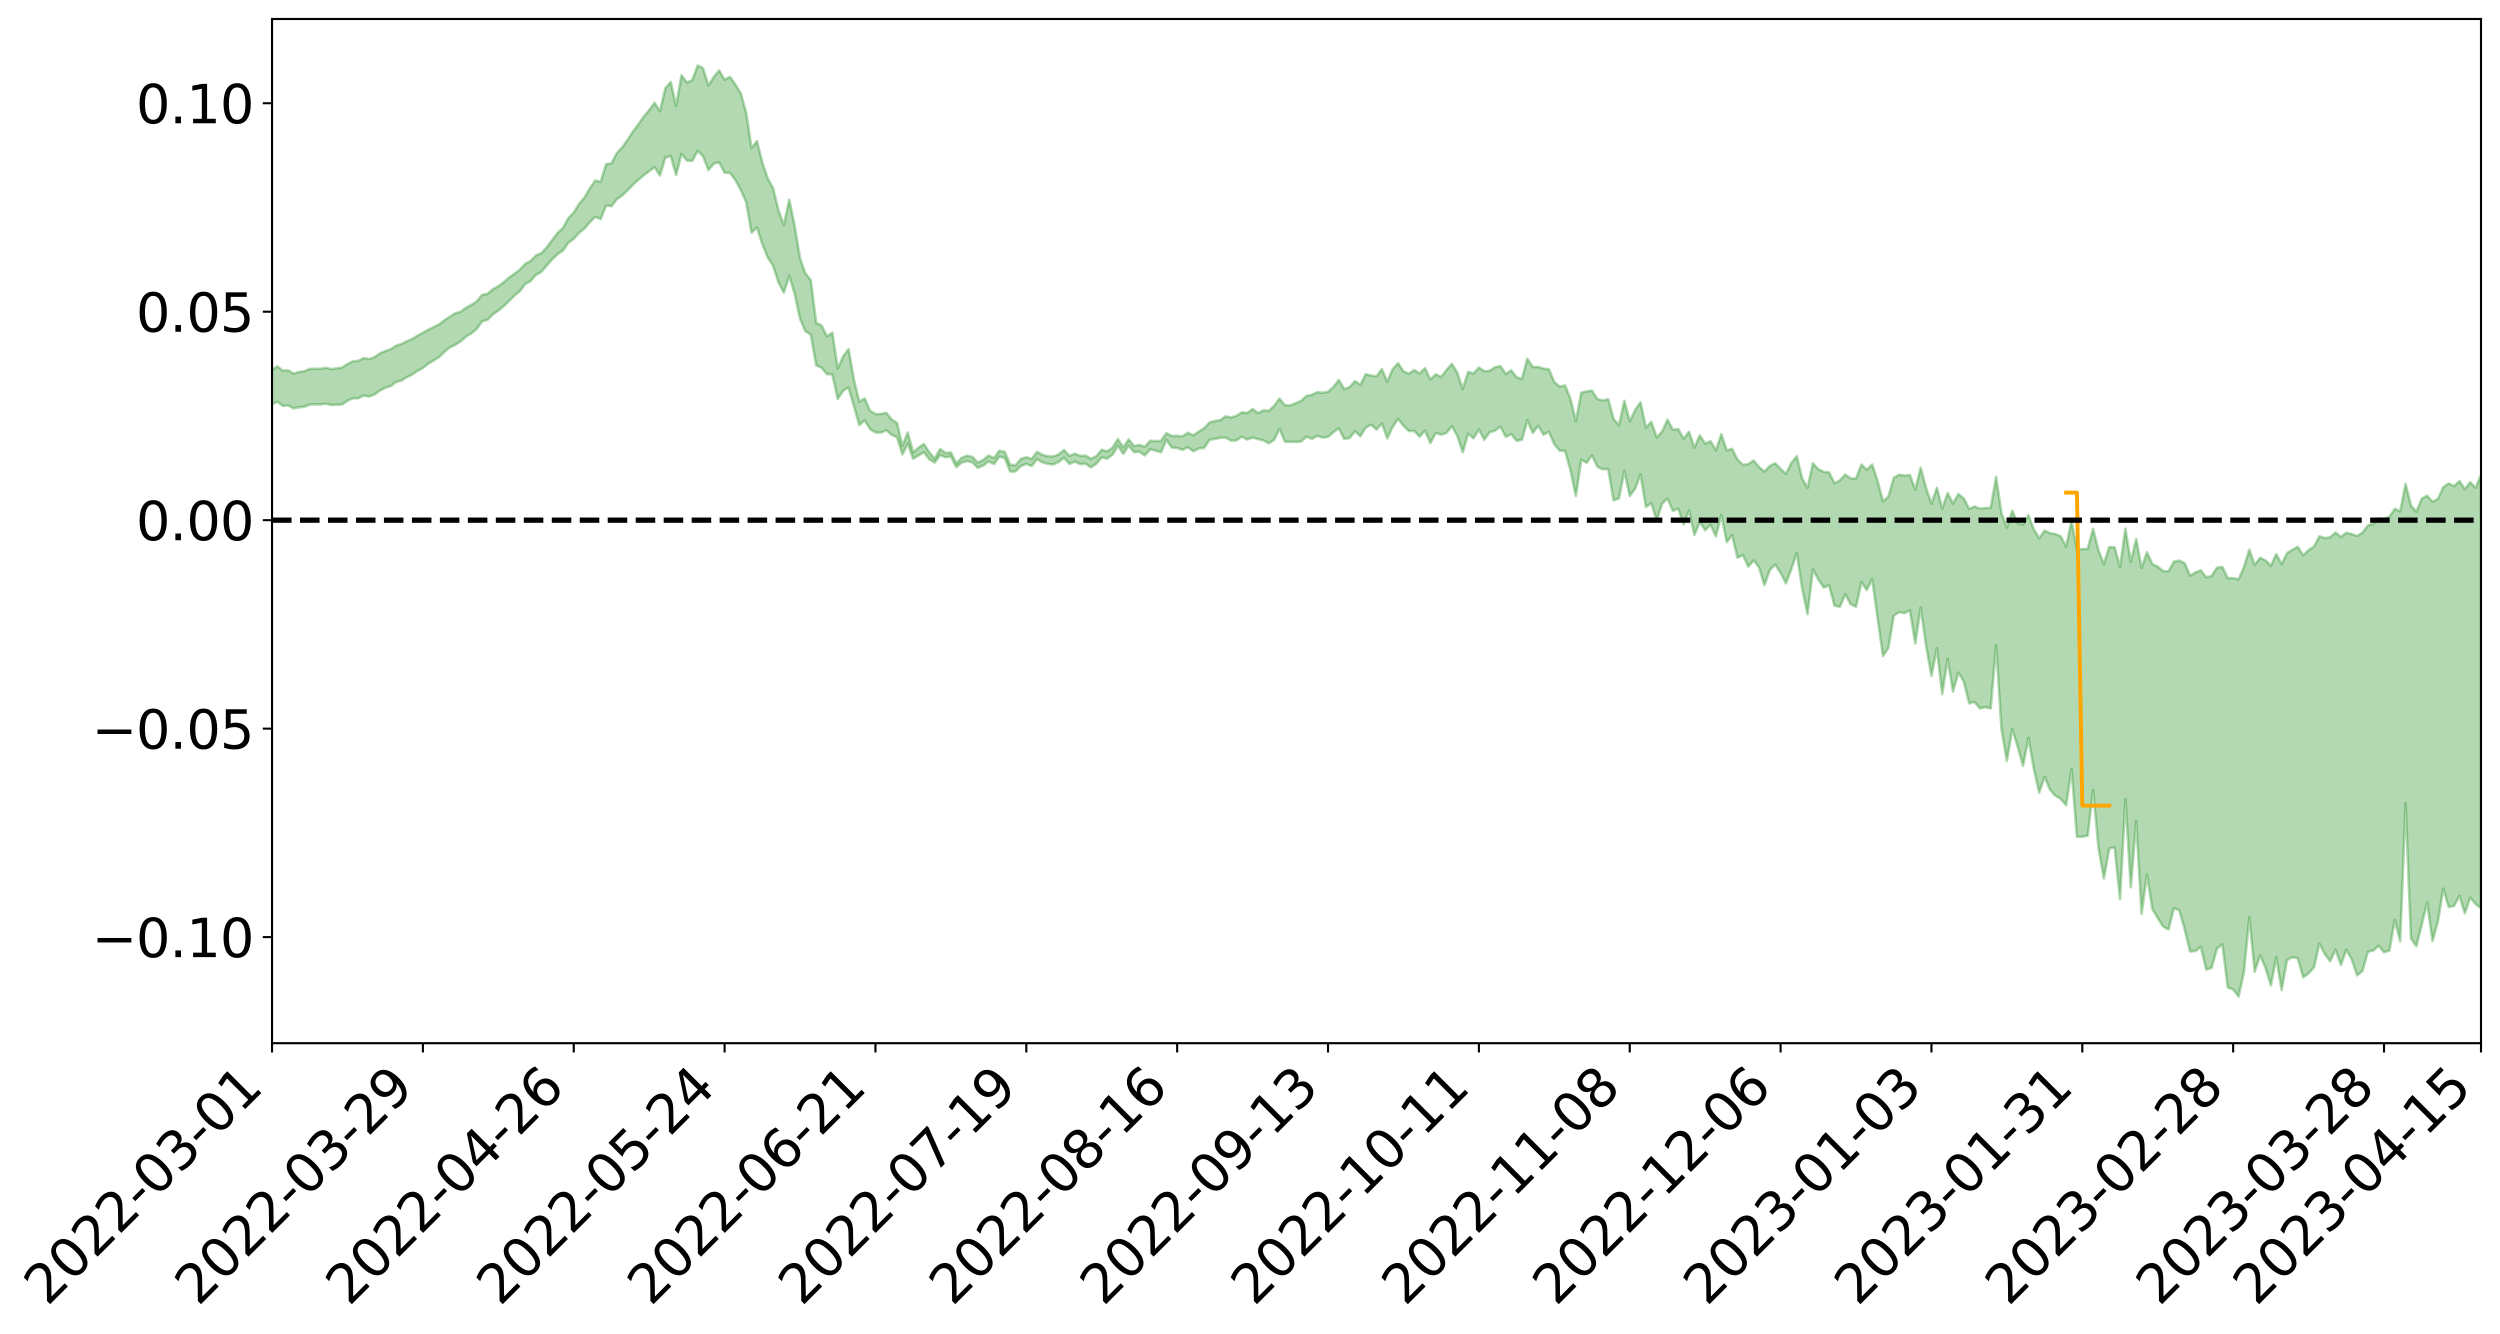 <?xml version="1.0" encoding="utf-8" standalone="no"?>
<!DOCTYPE svg PUBLIC "-//W3C//DTD SVG 1.1//EN"
  "http://www.w3.org/Graphics/SVG/1.1/DTD/svg11.dtd">
<svg xmlns:xlink="http://www.w3.org/1999/xlink" width="947.275pt" height="505.355pt" viewBox="0 0 947.275 505.355" xmlns="http://www.w3.org/2000/svg" version="1.1">
 <defs>
  <style type="text/css">*{stroke-linejoin: round; stroke-linecap: butt}</style>
 </defs>
 <g id="figure_1">
  <g id="patch_1">
   <path d="M 0 505.355 
L 947.275 505.355 
L 947.275 -0 
L 0 -0 
z
" style="fill: #ffffff"/>
  </g>
  <g id="axes_1">
   <g id="patch_2">
    <path d="M 103.075 395.28 
L 940.075 395.28 
L 940.075 7.2 
L 103.075 7.2 
z
" style="fill: #ffffff"/>
   </g>
   <g id="PolyCollection_1">
    <path d="M -393.001 196.999 
L -393.001 197.018 
L -390.959 196.914 
L -388.918 196.824 
L -386.876 196.711 
L -384.835 196.643 
L -382.793 196.56 
L -380.752 196.466 
L -378.711 196.373 
L -376.669 196.285 
L -374.628 196.21 
L -372.586 196.122 
L -370.545 196.029 
L -368.503 195.94 
L -366.462 195.828 
L -364.42 195.737 
L -362.379 195.629 
L -360.337 195.538 
L -358.296 195.412 
L -356.254 195.31 
L -354.213 195.212 
L -352.172 195.095 
L -350.13 194.981 
L -348.089 194.87 
L -346.047 194.735 
L -344.006 194.619 
L -341.964 194.481 
L -339.923 194.341 
L -337.881 194.186 
L -335.84 194.028 
L -333.798 193.873 
L -331.757 193.693 
L -329.715 193.489 
L -327.674 193.31 
L -325.632 193.104 
L -323.591 192.869 
L -321.55 192.651 
L -319.508 192.394 
L -317.467 192.134 
L -315.425 191.867 
L -313.384 191.585 
L -311.342 191.27 
L -309.301 190.936 
L -307.259 190.581 
L -305.218 190.241 
L -303.176 189.839 
L -301.135 189.46 
L -299.093 189.055 
L -297.052 188.649 
L -295.011 188.212 
L -292.969 187.737 
L -290.928 187.301 
L -288.886 186.813 
L -286.845 186.308 
L -284.803 185.815 
L -282.762 185.328 
L -280.72 184.798 
L -278.679 184.262 
L -276.637 183.728 
L -274.596 183.172 
L -272.554 182.61 
L -270.513 182.049 
L -268.472 181.469 
L -266.43 180.887 
L -264.389 180.316 
L -262.347 179.72 
L -260.306 179.08 
L -258.264 178.461 
L -256.223 177.844 
L -254.181 177.238 
L -252.14 176.605 
L -250.098 175.987 
L -248.057 175.358 
L -246.015 174.795 
L -243.974 174.122 
L -241.932 173.545 
L -239.891 172.908 
L -237.85 172.303 
L -235.808 171.665 
L -233.767 171.104 
L -231.725 170.456 
L -229.684 169.85 
L -227.642 169.28 
L -225.601 168.663 
L -223.559 168.087 
L -221.518 167.482 
L -219.476 166.863 
L -217.435 166.272 
L -215.393 165.703 
L -213.352 165.085 
L -211.311 164.493 
L -209.269 163.885 
L -207.228 163.297 
L -205.186 162.725 
L -203.145 162.137 
L -201.103 161.541 
L -199.062 161.008 
L -197.02 160.399 
L -194.979 159.816 
L -192.937 159.243 
L -190.896 158.668 
L -188.854 158.095 
L -186.813 157.513 
L -184.772 156.959 
L -182.73 156.381 
L -180.689 155.787 
L -178.647 155.185 
L -176.606 154.577 
L -174.564 154.009 
L -172.523 153.381 
L -170.481 152.709 
L -168.44 152.08 
L -166.398 151.415 
L -164.357 150.74 
L -162.315 150.025 
L -160.274 149.298 
L -158.232 148.624 
L -156.191 147.852 
L -154.15 147.12 
L -152.108 146.331 
L -150.067 145.608 
L -148.025 144.755 
L -145.984 143.919 
L -143.942 143.109 
L -141.901 142.284 
L -139.859 141.432 
L -137.818 140.542 
L -135.776 139.71 
L -133.735 138.754 
L -131.693 137.917 
L -129.652 136.933 
L -127.611 135.98 
L -125.569 135.052 
L -123.528 134.163 
L -121.486 133.121 
L -119.445 132.184 
L -117.403 130.983 
L -115.362 129.956 
L -113.32 129.002 
L -111.279 127.921 
L -109.237 126.812 
L -107.196 125.53 
L -105.154 124.332 
L -103.113 123.341 
L -101.072 121.748 
L -99.03 120.479 
L -96.989 119.183 
L -94.947 117.84 
L -92.906 116.305 
L -90.864 114.867 
L -88.823 113.796 
L -86.781 112.419 
L -84.74 110.126 
L -82.698 108.21 
L -80.657 106.812 
L -78.615 104.856 
L -76.574 103.246 
L -74.532 101.855 
L -72.491 99.713 
L -70.45 97.268 
L -68.408 95.621 
L -66.367 94.594 
L -64.325 92.568 
L -62.284 91.705 
L -60.242 90.276 
L -58.201 88.076 
L -56.159 87.809 
L -54.118 88.759 
L -52.076 90.683 
L -50.035 88.676 
L -47.993 92.86 
L -45.952 93.835 
L -43.911 88.348 
L -41.869 89.971 
L -39.828 92.473 
L -37.786 91.067 
L -35.745 90.808 
L -33.703 101.372 
L -31.662 116.361 
L -29.62 123.817 
L -27.579 107.567 
L -25.537 115.912 
L -23.496 126.835 
L -21.454 126.173 
L -19.413 148.396 
L -17.372 145.307 
L -15.33 138.445 
L -13.289 121.517 
L -11.247 137.33 
L -9.206 146.81 
L -7.164 142.76 
L -5.123 145.183 
L -3.081 154.117 
L -1.04 152.839 
L 1.002 145.001 
L 3.043 154.676 
L 5.085 156.525 
L 7.126 152.953 
L 9.168 159.057 
L 11.209 161.229 
L 13.25 160.529 
L 15.292 158.557 
L 17.333 160.499 
L 19.375 158.327 
L 21.416 158.412 
L 23.458 160.259 
L 25.499 158.348 
L 27.541 159.215 
L 29.582 159.189 
L 31.624 157.632 
L 33.665 158.099 
L 35.707 155.895 
L 37.748 155.968 
L 39.789 156.499 
L 41.831 156.48 
L 43.872 155.394 
L 45.914 154.462 
L 47.955 154.208 
L 49.997 153.199 
L 52.038 153.024 
L 54.08 152.831 
L 56.121 151.343 
L 58.163 152.062 
L 60.204 151.109 
L 62.246 150.728 
L 64.287 150.813 
L 66.328 149.917 
L 68.37 149.759 
L 70.411 150.19 
L 72.453 150.853 
L 74.494 149.419 
L 76.536 149.305 
L 78.577 148.948 
L 80.619 151.868 
L 82.66 152.166 
L 84.702 153.487 
L 86.743 151.162 
L 88.785 149.822 
L 90.826 150.598 
L 92.868 152.695 
L 94.909 153.335 
L 96.95 150.525 
L 98.992 153.543 
L 101.033 153.27 
L 103.075 153.241 
L 105.116 152.206 
L 107.158 153.828 
L 109.199 153.589 
L 111.241 154.749 
L 113.282 154.326 
L 115.324 154.115 
L 117.365 153.318 
L 119.407 153.233 
L 121.448 153.221 
L 123.489 153.009 
L 125.531 153.456 
L 127.572 153.364 
L 129.614 153.245 
L 131.655 151.831 
L 133.697 150.92 
L 135.738 150.901 
L 137.78 149.864 
L 139.821 150.256 
L 141.863 149.502 
L 143.904 148.036 
L 145.946 146.944 
L 147.987 146.324 
L 150.028 144.793 
L 152.07 144.187 
L 154.111 142.946 
L 156.153 141.955 
L 158.194 140.512 
L 160.236 139.467 
L 162.277 137.769 
L 164.319 136.617 
L 166.36 135.311 
L 168.402 133.307 
L 170.443 131.658 
L 172.485 130.665 
L 174.526 129.379 
L 176.568 127.556 
L 178.609 126.317 
L 180.65 124.612 
L 182.692 121.76 
L 184.733 121.191 
L 186.775 119.107 
L 188.816 117.704 
L 190.858 116.001 
L 192.899 114.046 
L 194.941 112.031 
L 196.982 110.302 
L 199.024 107.612 
L 201.065 106.494 
L 203.107 104.11 
L 205.148 103.023 
L 207.189 100.584 
L 209.231 98.27 
L 211.272 96.285 
L 213.314 94.954 
L 215.355 92.014 
L 217.397 90.477 
L 219.438 88.21 
L 221.48 86.604 
L 223.521 84.153 
L 225.563 82.159 
L 227.604 83.008 
L 229.646 77.884 
L 231.687 78.128 
L 233.728 75.497 
L 235.77 74.055 
L 237.811 72.13 
L 239.853 69.988 
L 241.894 68.149 
L 243.936 66.406 
L 245.977 64.861 
L 248.019 63.318 
L 250.06 66.518 
L 252.102 59.735 
L 254.143 59.1 
L 256.185 66.336 
L 258.226 58.31 
L 260.268 60.847 
L 262.309 60.97 
L 264.35 57.163 
L 266.392 59.188 
L 268.433 64.46 
L 270.475 61.971 
L 272.516 61.542 
L 274.558 65.448 
L 276.599 65.49 
L 278.641 68.216 
L 280.682 71.966 
L 282.724 76.602 
L 284.765 88.163 
L 286.807 86.195 
L 288.848 92.49 
L 290.889 97.484 
L 292.931 100.702 
L 294.972 107.003 
L 297.014 110.866 
L 299.055 104.44 
L 301.097 111.26 
L 303.138 120.803 
L 305.18 125.49 
L 307.221 126.749 
L 309.263 138.437 
L 311.304 139.338 
L 313.346 141.783 
L 315.387 141.88 
L 317.428 151.215 
L 319.47 148.074 
L 321.511 146.809 
L 323.553 153.881 
L 325.594 161.051 
L 327.636 159.282 
L 329.677 162.617 
L 331.719 163.838 
L 333.76 163.93 
L 335.802 163.03 
L 337.843 164.778 
L 339.885 165.606 
L 341.926 172.2 
L 343.968 168.122 
L 346.009 173.861 
L 348.05 172.583 
L 350.092 171.379 
L 352.133 174.038 
L 354.175 175.264 
L 356.216 172.425 
L 358.258 173.242 
L 360.299 172.955 
L 362.341 177.026 
L 364.382 175.281 
L 366.424 174.674 
L 368.465 175.247 
L 370.507 177.282 
L 372.548 176.401 
L 374.589 174.814 
L 376.631 175.813 
L 378.672 173.003 
L 380.714 173.531 
L 382.755 178.679 
L 384.797 178.65 
L 386.838 176.562 
L 388.88 175.796 
L 390.921 176.551 
L 392.963 173.995 
L 395.004 175.177 
L 397.046 175.773 
L 399.087 176.001 
L 401.128 175.08 
L 403.17 173.446 
L 405.211 175.794 
L 407.253 174.924 
L 409.294 175.87 
L 411.336 175.703 
L 413.377 177.099 
L 415.419 175.733 
L 417.46 173.313 
L 419.502 173.796 
L 421.543 172.286 
L 423.585 168.906 
L 425.626 171.946 
L 427.668 168.815 
L 429.709 171.342 
L 431.75 171.142 
L 433.792 172.567 
L 435.833 170.235 
L 437.875 170.736 
L 439.916 171.368 
L 441.958 166.695 
L 443.999 169.566 
L 446.041 169.75 
L 448.082 170.442 
L 450.124 169.428 
L 452.165 171.011 
L 454.207 169.94 
L 456.248 169.729 
L 458.289 166.713 
L 460.331 166.298 
L 462.372 165.894 
L 464.414 165.794 
L 466.455 166.959 
L 468.497 166.89 
L 470.538 165.439 
L 472.58 166.548 
L 474.621 165.786 
L 476.663 166.377 
L 478.704 166.833 
L 480.746 167.978 
L 482.787 166.655 
L 484.828 162.45 
L 486.87 167.384 
L 488.911 167.414 
L 490.953 167.436 
L 492.994 167.323 
L 495.036 165.454 
L 497.077 166.272 
L 499.119 165.189 
L 501.16 165.835 
L 503.202 165.545 
L 505.243 163.782 
L 507.285 162.267 
L 509.326 166.309 
L 511.368 166.017 
L 513.409 163.448 
L 515.45 165.291 
L 517.492 162.016 
L 519.533 160.929 
L 521.575 162.767 
L 523.616 160.471 
L 525.658 166.113 
L 527.699 161.782 
L 529.741 158.716 
L 531.782 161.333 
L 533.824 163.339 
L 535.865 163.292 
L 537.907 165.496 
L 539.948 163.138 
L 541.989 167.874 
L 544.031 164.039 
L 546.072 164.717 
L 548.114 164.007 
L 550.155 161.476 
L 552.197 165.198 
L 554.238 171.396 
L 556.28 164.352 
L 558.321 166.082 
L 560.363 162.738 
L 562.404 166.659 
L 564.446 163.749 
L 566.487 163.215 
L 568.528 161.663 
L 570.57 165.512 
L 572.611 164.48 
L 574.653 167.035 
L 576.694 166.618 
L 578.736 159.246 
L 580.777 164.051 
L 582.819 161.323 
L 584.86 164.719 
L 586.902 163.633 
L 588.943 168.321 
L 590.985 170.743 
L 593.026 170.843 
L 595.068 178.188 
L 597.109 187.975 
L 599.15 174.164 
L 601.192 175.36 
L 603.233 172.524 
L 605.275 176.899 
L 607.316 177.82 
L 609.358 177.689 
L 611.399 189.606 
L 613.441 188.844 
L 615.482 178.478 
L 617.524 187.936 
L 619.565 185.203 
L 621.607 179.741 
L 623.648 192.049 
L 625.689 190.723 
L 627.731 197.075 
L 629.772 190.913 
L 631.814 188.834 
L 633.855 193.547 
L 635.897 192.758 
L 637.938 198.717 
L 639.98 193.419 
L 642.021 202.703 
L 644.063 197.806 
L 646.104 200.892 
L 648.146 198.862 
L 650.187 203.269 
L 652.228 195.077 
L 654.27 205.419 
L 656.311 202.814 
L 658.353 211.316 
L 660.394 210.331 
L 662.436 214.684 
L 664.477 212.335 
L 666.519 214.988 
L 668.56 221.692 
L 670.602 215.968 
L 672.643 213.975 
L 674.685 217.082 
L 676.726 221.032 
L 678.768 215.608 
L 680.809 209.529 
L 682.85 222.907 
L 684.892 232.688 
L 686.933 215.778 
L 688.975 219.548 
L 691.016 222.62 
L 693.058 221.828 
L 695.099 229.482 
L 697.141 229.939 
L 699.182 225.14 
L 701.224 228.931 
L 703.265 229.909 
L 705.307 220.586 
L 707.348 223.57 
L 709.389 219.385 
L 711.431 234.186 
L 713.472 248.581 
L 715.514 245.57 
L 717.555 233.337 
L 719.597 231.94 
L 721.638 232.327 
L 723.68 231.266 
L 725.721 243.843 
L 727.763 230.212 
L 729.804 244.565 
L 731.846 256.075 
L 733.887 245.609 
L 735.928 262.995 
L 737.97 249.618 
L 740.011 262.024 
L 742.053 254.887 
L 744.094 258.134 
L 746.136 266.521 
L 748.177 265.979 
L 750.219 268.428 
L 752.26 267.936 
L 754.302 268.429 
L 756.343 244.431 
L 758.385 276.252 
L 760.426 288.331 
L 762.468 276.263 
L 764.509 282.84 
L 766.55 290.243 
L 768.592 279.663 
L 770.633 291.225 
L 772.675 300.346 
L 774.716 294.348 
L 776.758 299.242 
L 778.799 301.504 
L 780.841 302.691 
L 782.882 305.164 
L 784.924 291.414 
L 786.965 317.109 
L 789.007 317.052 
L 791.048 316.641 
L 793.089 299.326 
L 795.131 321.237 
L 797.172 332.873 
L 799.214 321.512 
L 801.255 321.081 
L 803.297 340.702 
L 805.338 302.809 
L 807.38 336.212 
L 809.421 311.057 
L 811.463 346.192 
L 813.504 331.36 
L 815.546 344.435 
L 817.587 347.809 
L 819.628 351.051 
L 821.67 352.175 
L 823.711 344.068 
L 825.753 344.91 
L 827.794 352.08 
L 829.836 360.528 
L 831.877 360.358 
L 833.919 358.797 
L 835.96 367.4 
L 838.002 366.746 
L 840.043 359.425 
L 842.085 357.827 
L 844.126 374.173 
L 846.168 374.876 
L 848.209 377.64 
L 850.25 368.308 
L 852.292 347.519 
L 854.333 368.218 
L 856.375 361.933 
L 858.416 366.684 
L 860.458 373.386 
L 862.499 362.696 
L 864.541 375.137 
L 866.582 363.722 
L 868.624 362.675 
L 870.665 363.12 
L 872.707 370.319 
L 874.748 368.83 
L 876.789 366.529 
L 878.831 357.555 
L 880.872 361.463 
L 882.914 364.219 
L 884.955 359.885 
L 886.997 365.641 
L 889.038 359.888 
L 891.08 363.449 
L 893.121 369.582 
L 895.163 367.917 
L 897.204 360.596 
L 899.246 360.174 
L 901.287 358.344 
L 903.328 360.838 
L 905.37 360.174 
L 907.411 348.557 
L 909.453 356.692 
L 911.494 304.356 
L 913.536 355.555 
L 915.577 358.516 
L 917.619 350.379 
L 919.66 341.938 
L 921.702 356.551 
L 923.743 349.181 
L 925.785 336.701 
L 927.826 343.668 
L 929.868 343.27 
L 931.909 339.443 
L 933.95 346.046 
L 935.992 340.14 
L 938.033 342.54 
L 940.075 344.138 
L 940.075 179.994 
L 940.075 179.994 
L 938.033 184.878 
L 935.992 182.708 
L 933.95 185.333 
L 931.909 182.269 
L 929.868 184.215 
L 927.826 183.177 
L 925.785 184.582 
L 923.743 189.069 
L 921.702 190.13 
L 919.66 187.814 
L 917.619 188.986 
L 915.577 193.928 
L 913.536 191.587 
L 911.494 183.353 
L 909.453 193.802 
L 907.411 192.771 
L 905.37 195.784 
L 903.328 196.612 
L 901.287 196.391 
L 899.246 198.504 
L 897.204 199.129 
L 895.163 201.856 
L 893.121 203.06 
L 891.08 202.393 
L 889.038 201.87 
L 886.997 203.496 
L 884.955 201.787 
L 882.914 203.596 
L 880.872 203.867 
L 878.831 203.218 
L 876.789 207.129 
L 874.748 208.432 
L 872.707 210.395 
L 870.665 207.204 
L 868.624 208.299 
L 866.582 209.62 
L 864.541 213.78 
L 862.499 209.983 
L 860.458 214.37 
L 858.416 212.347 
L 856.375 211.341 
L 854.333 214.066 
L 852.292 208.268 
L 850.25 214.856 
L 848.209 219.541 
L 846.168 219.071 
L 844.126 219.07 
L 842.085 214.848 
L 840.043 215.062 
L 838.002 218.295 
L 835.96 218.714 
L 833.919 216.11 
L 831.877 216.874 
L 829.836 218.131 
L 827.794 213.42 
L 825.753 212.401 
L 823.711 212.843 
L 821.67 216.479 
L 819.628 216.373 
L 817.587 214.746 
L 815.546 213.731 
L 813.504 209.261 
L 811.463 215.208 
L 809.421 204.218 
L 807.38 212.946 
L 805.338 200.302 
L 803.297 214.906 
L 801.255 207.394 
L 799.214 207.269 
L 797.172 213.706 
L 795.131 208.493 
L 793.089 200.346 
L 791.048 207.99 
L 789.007 208.056 
L 786.965 208.343 
L 784.924 197.434 
L 782.882 207.17 
L 780.841 203.222 
L 778.799 202.351 
L 776.758 202.042 
L 774.716 201.052 
L 772.675 203.946 
L 770.633 200.539 
L 768.592 195.17 
L 766.55 198.748 
L 764.509 198.197 
L 762.468 193.525 
L 760.426 199.87 
L 758.385 194.531 
L 756.343 180.677 
L 754.302 192.41 
L 752.26 192.511 
L 750.219 192.735 
L 748.177 191.926 
L 746.136 192.84 
L 744.094 188.868 
L 742.053 187.167 
L 740.011 190.837 
L 737.97 186.793 
L 735.928 192.72 
L 733.887 184.802 
L 731.846 190.919 
L 729.804 184.879 
L 727.763 177.209 
L 725.721 185.594 
L 723.68 180.002 
L 721.638 180.224 
L 719.597 179.867 
L 717.555 181.108 
L 715.514 188.216 
L 713.472 189.952 
L 711.431 182.224 
L 709.389 176.016 
L 707.348 178.005 
L 705.307 176.031 
L 703.265 181.342 
L 701.224 181.286 
L 699.182 179.779 
L 697.141 182.064 
L 695.099 183.082 
L 693.058 178.999 
L 691.016 178.759 
L 688.975 177.819 
L 686.933 175.543 
L 684.892 184.885 
L 682.85 181.287 
L 680.809 172.856 
L 678.768 175.38 
L 676.726 179.539 
L 674.685 177.659 
L 672.643 175.541 
L 670.602 176.534 
L 668.56 178.695 
L 666.519 176.958 
L 664.477 174.481 
L 662.436 175.863 
L 660.394 176.131 
L 658.353 174.127 
L 656.311 170.075 
L 654.27 170.653 
L 652.228 164.508 
L 650.187 170.631 
L 648.146 167.191 
L 646.104 168.064 
L 644.063 164.958 
L 642.021 169.665 
L 639.98 163.612 
L 637.938 166.204 
L 635.897 162.621 
L 633.855 162.829 
L 631.814 159.012 
L 629.772 163.58 
L 627.731 165.723 
L 625.689 159.847 
L 623.648 162.035 
L 621.607 152.39 
L 619.565 155.362 
L 617.524 159.682 
L 615.482 151.864 
L 613.441 161.182 
L 611.399 158.745 
L 609.358 151.254 
L 607.316 151.761 
L 605.275 151.216 
L 603.233 148 
L 601.192 148.329 
L 599.15 148.793 
L 597.109 159.654 
L 595.068 151.146 
L 593.026 146.048 
L 590.985 146.504 
L 588.943 144.786 
L 586.902 139.951 
L 584.86 139.672 
L 582.819 139.044 
L 580.777 139.074 
L 578.736 135.945 
L 576.694 143.503 
L 574.653 142.991 
L 572.611 140.324 
L 570.57 141.706 
L 568.528 138.735 
L 566.487 139.145 
L 564.446 140.5 
L 562.404 140.641 
L 560.363 139.251 
L 558.321 141.517 
L 556.28 140.924 
L 554.238 147.373 
L 552.197 141.332 
L 550.155 137.851 
L 548.114 140.191 
L 546.072 142.856 
L 544.031 141.82 
L 541.989 143.803 
L 539.948 139.477 
L 537.907 141.505 
L 535.865 140.211 
L 533.824 141.617 
L 531.782 140.718 
L 529.741 137.586 
L 527.699 139.909 
L 525.658 144.569 
L 523.616 139.866 
L 521.575 142.586 
L 519.533 142.307 
L 517.492 141.792 
L 515.45 145.835 
L 513.409 144.385 
L 511.368 146.643 
L 509.326 147.465 
L 507.285 143.972 
L 505.243 146.608 
L 503.202 148.459 
L 501.16 148.829 
L 499.119 148.61 
L 497.077 149.631 
L 495.036 150.005 
L 492.994 151.901 
L 490.953 152.772 
L 488.911 153.601 
L 486.87 153.575 
L 484.828 151.037 
L 482.787 153.747 
L 480.746 155.692 
L 478.704 155.497 
L 476.663 156.519 
L 474.621 154.974 
L 472.58 156.479 
L 470.538 156.25 
L 468.497 157.547 
L 466.455 158.177 
L 464.414 157.742 
L 462.372 159.207 
L 460.331 159.519 
L 458.289 160.079 
L 456.248 162.254 
L 454.207 163.553 
L 452.165 164.929 
L 450.124 163.989 
L 448.082 165.293 
L 446.041 165.177 
L 443.999 165.199 
L 441.958 164.107 
L 439.916 167.061 
L 437.875 167.127 
L 435.833 166.988 
L 433.792 169.248 
L 431.75 168.599 
L 429.709 168.996 
L 427.668 166.435 
L 425.626 169.522 
L 423.585 166.383 
L 421.543 169.629 
L 419.502 171.037 
L 417.46 170.42 
L 415.419 172.849 
L 413.377 173.864 
L 411.336 172.644 
L 409.294 172.723 
L 407.253 171.906 
L 405.211 172.752 
L 403.17 170.505 
L 401.128 172.171 
L 399.087 172.98 
L 397.046 172.884 
L 395.004 172.384 
L 392.963 171.247 
L 390.921 173.882 
L 388.88 173.23 
L 386.838 173.895 
L 384.797 176.266 
L 382.755 176.124 
L 380.714 171.225 
L 378.672 170.796 
L 376.631 173.541 
L 374.589 172.631 
L 372.548 174.279 
L 370.507 175.285 
L 368.465 173.141 
L 366.424 172.676 
L 364.382 173.475 
L 362.341 175.579 
L 360.299 171.429 
L 358.258 171.639 
L 356.216 170.137 
L 354.175 173.789 
L 352.133 171.375 
L 350.092 168.253 
L 348.05 169.605 
L 346.009 171.471 
L 343.968 163.883 
L 341.926 168.857 
L 339.885 160.26 
L 337.843 158.945 
L 335.802 156.442 
L 333.76 156.891 
L 331.719 156.891 
L 329.677 155.653 
L 327.636 150.958 
L 325.594 152.214 
L 323.553 143.821 
L 321.511 132.28 
L 319.47 135.023 
L 317.428 139.645 
L 315.387 126.053 
L 313.346 127.437 
L 311.304 123.367 
L 309.263 122.315 
L 307.221 106.153 
L 305.18 103.635 
L 303.138 97.833 
L 301.097 85.558 
L 299.055 75.664 
L 297.014 85.221 
L 294.972 79.741 
L 292.931 71.251 
L 290.889 67.63 
L 288.848 61.529 
L 286.807 53.455 
L 284.765 56.193 
L 282.724 42.632 
L 280.682 35.388 
L 278.641 31.992 
L 276.599 29.13 
L 274.558 30.235 
L 272.516 26.707 
L 270.475 29.126 
L 268.433 32.398 
L 266.392 25.825 
L 264.35 24.84 
L 262.309 30.359 
L 260.268 31.25 
L 258.226 28.486 
L 256.185 40.18 
L 254.143 31.083 
L 252.102 33.443 
L 250.06 42.164 
L 248.019 38.952 
L 245.977 41.741 
L 243.936 44.149 
L 241.894 47.078 
L 239.853 49.81 
L 237.811 52.972 
L 235.77 55.829 
L 233.728 58.01 
L 231.687 61.917 
L 229.646 62.247 
L 227.604 68.932 
L 225.563 68.396 
L 223.521 71.303 
L 221.48 74.827 
L 219.438 77.225 
L 217.397 80.545 
L 215.355 82.656 
L 213.314 86.38 
L 211.272 88.263 
L 209.231 90.947 
L 207.189 93.705 
L 205.148 95.899 
L 203.107 96.764 
L 201.065 98.877 
L 199.024 99.949 
L 196.982 102.191 
L 194.941 103.683 
L 192.899 105.181 
L 190.858 106.978 
L 188.816 108.463 
L 186.775 109.573 
L 184.733 111.346 
L 182.692 111.719 
L 180.65 114.191 
L 178.609 115.533 
L 176.568 116.604 
L 174.526 118.157 
L 172.485 118.719 
L 170.443 119.995 
L 168.402 121.336 
L 166.36 122.929 
L 164.319 123.927 
L 162.277 124.914 
L 160.236 126.089 
L 158.194 127.203 
L 156.153 128.481 
L 154.111 129.327 
L 152.07 130.344 
L 150.028 131.018 
L 147.987 132.332 
L 145.946 133.034 
L 143.904 133.967 
L 141.863 135.354 
L 139.821 136.06 
L 137.78 135.688 
L 135.738 136.749 
L 133.697 136.909 
L 131.655 137.93 
L 129.614 139.254 
L 127.572 139.575 
L 125.531 139.856 
L 123.489 139.355 
L 121.448 139.744 
L 119.407 139.723 
L 117.365 139.77 
L 115.324 140.653 
L 113.282 140.921 
L 111.241 141.593 
L 109.199 140.309 
L 107.158 140.471 
L 105.116 138.834 
L 103.075 140.099 
L 101.033 139.889 
L 98.992 140.715 
L 96.95 137.556 
L 94.909 140.462 
L 92.868 139.8 
L 90.826 137.54 
L 88.785 136.725 
L 86.743 138.108 
L 84.702 140.732 
L 82.66 139.266 
L 80.619 138.921 
L 78.577 135.693 
L 76.536 135.439 
L 74.494 136.084 
L 72.453 137.704 
L 70.411 136.922 
L 68.37 136.381 
L 66.328 136.523 
L 64.287 137.504 
L 62.246 137.121 
L 60.204 137.716 
L 58.163 138.793 
L 56.121 137.876 
L 54.08 139.507 
L 52.038 139.701 
L 49.997 139.85 
L 47.955 140.877 
L 45.914 141.1 
L 43.872 142.258 
L 41.831 143.53 
L 39.789 143.52 
L 37.748 142.969 
L 35.707 142.574 
L 33.665 145.325 
L 31.624 144.834 
L 29.582 146.681 
L 27.541 146.703 
L 25.499 145.982 
L 23.458 147.814 
L 21.416 146.103 
L 19.375 146.189 
L 17.333 148.519 
L 15.292 146.836 
L 13.25 149.035 
L 11.209 149.733 
L 9.168 147.867 
L 7.126 141.942 
L 5.085 145.711 
L 3.043 143.885 
L 1.002 135.067 
L -1.04 142.54 
L -3.081 144.056 
L -5.123 135.888 
L -7.164 133.623 
L -9.206 137.946 
L -11.247 128.844 
L -13.289 112.448 
L -15.33 130.374 
L -17.372 137.234 
L -19.413 140.51 
L -21.454 118.291 
L -23.496 119.162 
L -25.537 107.985 
L -27.579 99.359 
L -29.62 116.625 
L -31.662 109.086 
L -33.703 93.628 
L -35.745 82.801 
L -37.786 83.359 
L -39.828 85.119 
L -41.869 82.762 
L -43.911 81.336 
L -45.952 87.347 
L -47.993 86.52 
L -50.035 82.403 
L -52.076 84.728 
L -54.118 82.968 
L -56.159 82.229 
L -58.201 82.279 
L -60.242 84.576 
L -62.284 85.88 
L -64.325 86.581 
L -66.367 88.541 
L -68.408 89.41 
L -70.45 90.988 
L -72.491 93.548 
L -74.532 95.543 
L -76.574 96.879 
L -78.615 98.383 
L -80.657 100.393 
L -82.698 101.605 
L -84.74 103.515 
L -86.781 105.852 
L -88.823 107.234 
L -90.864 108.149 
L -92.906 109.583 
L -94.947 111.062 
L -96.989 112.419 
L -99.03 113.718 
L -101.072 114.96 
L -103.113 116.676 
L -105.154 117.524 
L -107.196 118.77 
L -109.237 120.076 
L -111.279 121.19 
L -113.32 122.294 
L -115.362 123.213 
L -117.403 124.218 
L -119.445 125.56 
L -121.486 126.48 
L -123.528 127.549 
L -125.569 128.404 
L -127.611 129.376 
L -129.652 130.374 
L -131.693 131.387 
L -133.735 132.236 
L -135.776 133.244 
L -137.818 134.128 
L -139.859 135.078 
L -141.901 135.946 
L -143.942 136.839 
L -145.984 137.659 
L -148.025 138.542 
L -150.067 139.497 
L -152.108 140.22 
L -154.15 141.131 
L -156.191 141.914 
L -158.232 142.825 
L -160.274 143.486 
L -162.315 144.333 
L -164.357 145.14 
L -166.398 145.907 
L -168.44 146.689 
L -170.481 147.411 
L -172.523 148.256 
L -174.564 149.014 
L -176.606 149.636 
L -178.647 150.378 
L -180.689 151.117 
L -182.73 151.853 
L -184.772 152.562 
L -186.813 153.22 
L -188.854 153.946 
L -190.896 154.657 
L -192.937 155.37 
L -194.979 156.081 
L -197.02 156.81 
L -199.062 157.567 
L -201.103 158.216 
L -203.145 158.961 
L -205.186 159.691 
L -207.228 160.389 
L -209.269 161.11 
L -211.311 161.846 
L -213.352 162.558 
L -215.393 163.306 
L -217.435 163.984 
L -219.476 164.677 
L -221.518 165.411 
L -223.559 166.117 
L -225.601 166.786 
L -227.642 167.495 
L -229.684 168.138 
L -231.725 168.827 
L -233.767 169.562 
L -235.808 170.188 
L -237.85 170.892 
L -239.891 171.555 
L -241.932 172.252 
L -243.974 172.878 
L -246.015 173.616 
L -248.057 174.22 
L -250.098 174.902 
L -252.14 175.568 
L -254.181 176.252 
L -256.223 176.899 
L -258.264 177.56 
L -260.306 178.223 
L -262.347 178.91 
L -264.389 179.523 
L -266.43 180.099 
L -268.472 180.69 
L -270.513 181.285 
L -272.554 181.859 
L -274.596 182.445 
L -276.637 183.024 
L -278.679 183.577 
L -280.72 184.137 
L -282.762 184.695 
L -284.803 185.201 
L -286.845 185.717 
L -288.886 186.258 
L -290.928 186.77 
L -292.969 187.226 
L -295.011 187.733 
L -297.052 188.195 
L -299.093 188.62 
L -301.135 189.046 
L -303.176 189.444 
L -305.218 189.877 
L -307.259 190.232 
L -309.301 190.609 
L -311.342 190.964 
L -313.384 191.293 
L -315.425 191.592 
L -317.467 191.863 
L -319.508 192.133 
L -321.55 192.402 
L -323.591 192.623 
L -325.632 192.872 
L -327.674 193.082 
L -329.715 193.262 
L -331.757 193.475 
L -333.798 193.661 
L -335.84 193.813 
L -337.881 193.979 
L -339.923 194.139 
L -341.964 194.28 
L -344.006 194.421 
L -346.047 194.537 
L -348.089 194.679 
L -350.13 194.79 
L -352.172 194.908 
L -354.213 195.033 
L -356.254 195.133 
L -358.296 195.24 
L -360.337 195.382 
L -362.379 195.481 
L -364.42 195.603 
L -366.462 195.699 
L -368.503 195.829 
L -370.545 195.931 
L -372.586 196.04 
L -374.628 196.134 
L -376.669 196.22 
L -378.711 196.319 
L -380.752 196.43 
L -382.793 196.538 
L -384.835 196.629 
L -386.876 196.701 
L -388.918 196.808 
L -390.959 196.894 
L -393.001 196.999 
z
" clip-path="url(#p7f200640e2)" style="fill: #008000; fill-opacity: 0.3; stroke: #008000; stroke-opacity: 0.3"/>
   </g>
   <g id="matplotlib.axis_1">
    <g id="xtick_1">
     <g id="line2d_1">
      <defs>
       <path id="me75cd7e6fb" d="M 0 0 
L 0 3.5 
" style="stroke: #000000; stroke-width: 0.8"/>
      </defs>
      <g>
       <use xlink:href="#me75cd7e6fb" x="103.075" y="395.28" style="stroke: #000000; stroke-width: 0.8"/>
      </g>
     </g>
     <g id="text_1">
      <!-- 2022-03-01 -->
      <g transform="translate(17.946 495.214) rotate(-45) scale(0.2 -0.2)">
       <defs>
        <path id="DejaVuSans-32" d="M 1228 531 
L 3431 531 
L 3431 0 
L 469 0 
L 469 531 
Q 828 903 1448 1529 
Q 2069 2156 2228 2338 
Q 2531 2678 2651 2914 
Q 2772 3150 2772 3378 
Q 2772 3750 2511 3984 
Q 2250 4219 1831 4219 
Q 1534 4219 1204 4116 
Q 875 4013 500 3803 
L 500 4441 
Q 881 4594 1212 4672 
Q 1544 4750 1819 4750 
Q 2544 4750 2975 4387 
Q 3406 4025 3406 3419 
Q 3406 3131 3298 2873 
Q 3191 2616 2906 2266 
Q 2828 2175 2409 1742 
Q 1991 1309 1228 531 
z
" transform="scale(0.016)"/>
        <path id="DejaVuSans-30" d="M 2034 4250 
Q 1547 4250 1301 3770 
Q 1056 3291 1056 2328 
Q 1056 1369 1301 889 
Q 1547 409 2034 409 
Q 2525 409 2770 889 
Q 3016 1369 3016 2328 
Q 3016 3291 2770 3770 
Q 2525 4250 2034 4250 
z
M 2034 4750 
Q 2819 4750 3233 4129 
Q 3647 3509 3647 2328 
Q 3647 1150 3233 529 
Q 2819 -91 2034 -91 
Q 1250 -91 836 529 
Q 422 1150 422 2328 
Q 422 3509 836 4129 
Q 1250 4750 2034 4750 
z
" transform="scale(0.016)"/>
        <path id="DejaVuSans-2d" d="M 313 2009 
L 1997 2009 
L 1997 1497 
L 313 1497 
L 313 2009 
z
" transform="scale(0.016)"/>
        <path id="DejaVuSans-33" d="M 2597 2516 
Q 3050 2419 3304 2112 
Q 3559 1806 3559 1356 
Q 3559 666 3084 287 
Q 2609 -91 1734 -91 
Q 1441 -91 1130 -33 
Q 819 25 488 141 
L 488 750 
Q 750 597 1062 519 
Q 1375 441 1716 441 
Q 2309 441 2620 675 
Q 2931 909 2931 1356 
Q 2931 1769 2642 2001 
Q 2353 2234 1838 2234 
L 1294 2234 
L 1294 2753 
L 1863 2753 
Q 2328 2753 2575 2939 
Q 2822 3125 2822 3475 
Q 2822 3834 2567 4026 
Q 2313 4219 1838 4219 
Q 1578 4219 1281 4162 
Q 984 4106 628 3988 
L 628 4550 
Q 988 4650 1302 4700 
Q 1616 4750 1894 4750 
Q 2613 4750 3031 4423 
Q 3450 4097 3450 3541 
Q 3450 3153 3228 2886 
Q 3006 2619 2597 2516 
z
" transform="scale(0.016)"/>
        <path id="DejaVuSans-31" d="M 794 531 
L 1825 531 
L 1825 4091 
L 703 3866 
L 703 4441 
L 1819 4666 
L 2450 4666 
L 2450 531 
L 3481 531 
L 3481 0 
L 794 0 
L 794 531 
z
" transform="scale(0.016)"/>
       </defs>
       <use xlink:href="#DejaVuSans-32"/>
       <use xlink:href="#DejaVuSans-30" x="63.623"/>
       <use xlink:href="#DejaVuSans-32" x="127.246"/>
       <use xlink:href="#DejaVuSans-32" x="190.869"/>
       <use xlink:href="#DejaVuSans-2d" x="254.492"/>
       <use xlink:href="#DejaVuSans-30" x="290.576"/>
       <use xlink:href="#DejaVuSans-33" x="354.199"/>
       <use xlink:href="#DejaVuSans-2d" x="417.822"/>
       <use xlink:href="#DejaVuSans-30" x="453.906"/>
       <use xlink:href="#DejaVuSans-31" x="517.529"/>
      </g>
     </g>
    </g>
    <g id="xtick_2">
     <g id="line2d_2">
      <g>
       <use xlink:href="#me75cd7e6fb" x="160.236" y="395.28" style="stroke: #000000; stroke-width: 0.8"/>
      </g>
     </g>
     <g id="text_2">
      <!-- 2022-03-29 -->
      <g transform="translate(75.107 495.214) rotate(-45) scale(0.2 -0.2)">
       <defs>
        <path id="DejaVuSans-39" d="M 703 97 
L 703 672 
Q 941 559 1184 500 
Q 1428 441 1663 441 
Q 2288 441 2617 861 
Q 2947 1281 2994 2138 
Q 2813 1869 2534 1725 
Q 2256 1581 1919 1581 
Q 1219 1581 811 2004 
Q 403 2428 403 3163 
Q 403 3881 828 4315 
Q 1253 4750 1959 4750 
Q 2769 4750 3195 4129 
Q 3622 3509 3622 2328 
Q 3622 1225 3098 567 
Q 2575 -91 1691 -91 
Q 1453 -91 1209 -44 
Q 966 3 703 97 
z
M 1959 2075 
Q 2384 2075 2632 2365 
Q 2881 2656 2881 3163 
Q 2881 3666 2632 3958 
Q 2384 4250 1959 4250 
Q 1534 4250 1286 3958 
Q 1038 3666 1038 3163 
Q 1038 2656 1286 2365 
Q 1534 2075 1959 2075 
z
" transform="scale(0.016)"/>
       </defs>
       <use xlink:href="#DejaVuSans-32"/>
       <use xlink:href="#DejaVuSans-30" x="63.623"/>
       <use xlink:href="#DejaVuSans-32" x="127.246"/>
       <use xlink:href="#DejaVuSans-32" x="190.869"/>
       <use xlink:href="#DejaVuSans-2d" x="254.492"/>
       <use xlink:href="#DejaVuSans-30" x="290.576"/>
       <use xlink:href="#DejaVuSans-33" x="354.199"/>
       <use xlink:href="#DejaVuSans-2d" x="417.822"/>
       <use xlink:href="#DejaVuSans-32" x="453.906"/>
       <use xlink:href="#DejaVuSans-39" x="517.529"/>
      </g>
     </g>
    </g>
    <g id="xtick_3">
     <g id="line2d_3">
      <g>
       <use xlink:href="#me75cd7e6fb" x="217.397" y="395.28" style="stroke: #000000; stroke-width: 0.8"/>
      </g>
     </g>
     <g id="text_3">
      <!-- 2022-04-26 -->
      <g transform="translate(132.268 495.214) rotate(-45) scale(0.2 -0.2)">
       <defs>
        <path id="DejaVuSans-34" d="M 2419 4116 
L 825 1625 
L 2419 1625 
L 2419 4116 
z
M 2253 4666 
L 3047 4666 
L 3047 1625 
L 3713 1625 
L 3713 1100 
L 3047 1100 
L 3047 0 
L 2419 0 
L 2419 1100 
L 313 1100 
L 313 1709 
L 2253 4666 
z
" transform="scale(0.016)"/>
        <path id="DejaVuSans-36" d="M 2113 2584 
Q 1688 2584 1439 2293 
Q 1191 2003 1191 1497 
Q 1191 994 1439 701 
Q 1688 409 2113 409 
Q 2538 409 2786 701 
Q 3034 994 3034 1497 
Q 3034 2003 2786 2293 
Q 2538 2584 2113 2584 
z
M 3366 4563 
L 3366 3988 
Q 3128 4100 2886 4159 
Q 2644 4219 2406 4219 
Q 1781 4219 1451 3797 
Q 1122 3375 1075 2522 
Q 1259 2794 1537 2939 
Q 1816 3084 2150 3084 
Q 2853 3084 3261 2657 
Q 3669 2231 3669 1497 
Q 3669 778 3244 343 
Q 2819 -91 2113 -91 
Q 1303 -91 875 529 
Q 447 1150 447 2328 
Q 447 3434 972 4092 
Q 1497 4750 2381 4750 
Q 2619 4750 2861 4703 
Q 3103 4656 3366 4563 
z
" transform="scale(0.016)"/>
       </defs>
       <use xlink:href="#DejaVuSans-32"/>
       <use xlink:href="#DejaVuSans-30" x="63.623"/>
       <use xlink:href="#DejaVuSans-32" x="127.246"/>
       <use xlink:href="#DejaVuSans-32" x="190.869"/>
       <use xlink:href="#DejaVuSans-2d" x="254.492"/>
       <use xlink:href="#DejaVuSans-30" x="290.576"/>
       <use xlink:href="#DejaVuSans-34" x="354.199"/>
       <use xlink:href="#DejaVuSans-2d" x="417.822"/>
       <use xlink:href="#DejaVuSans-32" x="453.906"/>
       <use xlink:href="#DejaVuSans-36" x="517.529"/>
      </g>
     </g>
    </g>
    <g id="xtick_4">
     <g id="line2d_4">
      <g>
       <use xlink:href="#me75cd7e6fb" x="274.558" y="395.28" style="stroke: #000000; stroke-width: 0.8"/>
      </g>
     </g>
     <g id="text_4">
      <!-- 2022-05-24 -->
      <g transform="translate(189.429 495.214) rotate(-45) scale(0.2 -0.2)">
       <defs>
        <path id="DejaVuSans-35" d="M 691 4666 
L 3169 4666 
L 3169 4134 
L 1269 4134 
L 1269 2991 
Q 1406 3038 1543 3061 
Q 1681 3084 1819 3084 
Q 2600 3084 3056 2656 
Q 3513 2228 3513 1497 
Q 3513 744 3044 326 
Q 2575 -91 1722 -91 
Q 1428 -91 1123 -41 
Q 819 9 494 109 
L 494 744 
Q 775 591 1075 516 
Q 1375 441 1709 441 
Q 2250 441 2565 725 
Q 2881 1009 2881 1497 
Q 2881 1984 2565 2268 
Q 2250 2553 1709 2553 
Q 1456 2553 1204 2497 
Q 953 2441 691 2322 
L 691 4666 
z
" transform="scale(0.016)"/>
       </defs>
       <use xlink:href="#DejaVuSans-32"/>
       <use xlink:href="#DejaVuSans-30" x="63.623"/>
       <use xlink:href="#DejaVuSans-32" x="127.246"/>
       <use xlink:href="#DejaVuSans-32" x="190.869"/>
       <use xlink:href="#DejaVuSans-2d" x="254.492"/>
       <use xlink:href="#DejaVuSans-30" x="290.576"/>
       <use xlink:href="#DejaVuSans-35" x="354.199"/>
       <use xlink:href="#DejaVuSans-2d" x="417.822"/>
       <use xlink:href="#DejaVuSans-32" x="453.906"/>
       <use xlink:href="#DejaVuSans-34" x="517.529"/>
      </g>
     </g>
    </g>
    <g id="xtick_5">
     <g id="line2d_5">
      <g>
       <use xlink:href="#me75cd7e6fb" x="331.719" y="395.28" style="stroke: #000000; stroke-width: 0.8"/>
      </g>
     </g>
     <g id="text_5">
      <!-- 2022-06-21 -->
      <g transform="translate(246.59 495.214) rotate(-45) scale(0.2 -0.2)">
       <use xlink:href="#DejaVuSans-32"/>
       <use xlink:href="#DejaVuSans-30" x="63.623"/>
       <use xlink:href="#DejaVuSans-32" x="127.246"/>
       <use xlink:href="#DejaVuSans-32" x="190.869"/>
       <use xlink:href="#DejaVuSans-2d" x="254.492"/>
       <use xlink:href="#DejaVuSans-30" x="290.576"/>
       <use xlink:href="#DejaVuSans-36" x="354.199"/>
       <use xlink:href="#DejaVuSans-2d" x="417.822"/>
       <use xlink:href="#DejaVuSans-32" x="453.906"/>
       <use xlink:href="#DejaVuSans-31" x="517.529"/>
      </g>
     </g>
    </g>
    <g id="xtick_6">
     <g id="line2d_6">
      <g>
       <use xlink:href="#me75cd7e6fb" x="388.88" y="395.28" style="stroke: #000000; stroke-width: 0.8"/>
      </g>
     </g>
     <g id="text_6">
      <!-- 2022-07-19 -->
      <g transform="translate(303.751 495.214) rotate(-45) scale(0.2 -0.2)">
       <defs>
        <path id="DejaVuSans-37" d="M 525 4666 
L 3525 4666 
L 3525 4397 
L 1831 0 
L 1172 0 
L 2766 4134 
L 525 4134 
L 525 4666 
z
" transform="scale(0.016)"/>
       </defs>
       <use xlink:href="#DejaVuSans-32"/>
       <use xlink:href="#DejaVuSans-30" x="63.623"/>
       <use xlink:href="#DejaVuSans-32" x="127.246"/>
       <use xlink:href="#DejaVuSans-32" x="190.869"/>
       <use xlink:href="#DejaVuSans-2d" x="254.492"/>
       <use xlink:href="#DejaVuSans-30" x="290.576"/>
       <use xlink:href="#DejaVuSans-37" x="354.199"/>
       <use xlink:href="#DejaVuSans-2d" x="417.822"/>
       <use xlink:href="#DejaVuSans-31" x="453.906"/>
       <use xlink:href="#DejaVuSans-39" x="517.529"/>
      </g>
     </g>
    </g>
    <g id="xtick_7">
     <g id="line2d_7">
      <g>
       <use xlink:href="#me75cd7e6fb" x="446.041" y="395.28" style="stroke: #000000; stroke-width: 0.8"/>
      </g>
     </g>
     <g id="text_7">
      <!-- 2022-08-16 -->
      <g transform="translate(360.912 495.214) rotate(-45) scale(0.2 -0.2)">
       <defs>
        <path id="DejaVuSans-38" d="M 2034 2216 
Q 1584 2216 1326 1975 
Q 1069 1734 1069 1313 
Q 1069 891 1326 650 
Q 1584 409 2034 409 
Q 2484 409 2743 651 
Q 3003 894 3003 1313 
Q 3003 1734 2745 1975 
Q 2488 2216 2034 2216 
z
M 1403 2484 
Q 997 2584 770 2862 
Q 544 3141 544 3541 
Q 544 4100 942 4425 
Q 1341 4750 2034 4750 
Q 2731 4750 3128 4425 
Q 3525 4100 3525 3541 
Q 3525 3141 3298 2862 
Q 3072 2584 2669 2484 
Q 3125 2378 3379 2068 
Q 3634 1759 3634 1313 
Q 3634 634 3220 271 
Q 2806 -91 2034 -91 
Q 1263 -91 848 271 
Q 434 634 434 1313 
Q 434 1759 690 2068 
Q 947 2378 1403 2484 
z
M 1172 3481 
Q 1172 3119 1398 2916 
Q 1625 2713 2034 2713 
Q 2441 2713 2670 2916 
Q 2900 3119 2900 3481 
Q 2900 3844 2670 4047 
Q 2441 4250 2034 4250 
Q 1625 4250 1398 4047 
Q 1172 3844 1172 3481 
z
" transform="scale(0.016)"/>
       </defs>
       <use xlink:href="#DejaVuSans-32"/>
       <use xlink:href="#DejaVuSans-30" x="63.623"/>
       <use xlink:href="#DejaVuSans-32" x="127.246"/>
       <use xlink:href="#DejaVuSans-32" x="190.869"/>
       <use xlink:href="#DejaVuSans-2d" x="254.492"/>
       <use xlink:href="#DejaVuSans-30" x="290.576"/>
       <use xlink:href="#DejaVuSans-38" x="354.199"/>
       <use xlink:href="#DejaVuSans-2d" x="417.822"/>
       <use xlink:href="#DejaVuSans-31" x="453.906"/>
       <use xlink:href="#DejaVuSans-36" x="517.529"/>
      </g>
     </g>
    </g>
    <g id="xtick_8">
     <g id="line2d_8">
      <g>
       <use xlink:href="#me75cd7e6fb" x="503.202" y="395.28" style="stroke: #000000; stroke-width: 0.8"/>
      </g>
     </g>
     <g id="text_8">
      <!-- 2022-09-13 -->
      <g transform="translate(418.073 495.214) rotate(-45) scale(0.2 -0.2)">
       <use xlink:href="#DejaVuSans-32"/>
       <use xlink:href="#DejaVuSans-30" x="63.623"/>
       <use xlink:href="#DejaVuSans-32" x="127.246"/>
       <use xlink:href="#DejaVuSans-32" x="190.869"/>
       <use xlink:href="#DejaVuSans-2d" x="254.492"/>
       <use xlink:href="#DejaVuSans-30" x="290.576"/>
       <use xlink:href="#DejaVuSans-39" x="354.199"/>
       <use xlink:href="#DejaVuSans-2d" x="417.822"/>
       <use xlink:href="#DejaVuSans-31" x="453.906"/>
       <use xlink:href="#DejaVuSans-33" x="517.529"/>
      </g>
     </g>
    </g>
    <g id="xtick_9">
     <g id="line2d_9">
      <g>
       <use xlink:href="#me75cd7e6fb" x="560.363" y="395.28" style="stroke: #000000; stroke-width: 0.8"/>
      </g>
     </g>
     <g id="text_9">
      <!-- 2022-10-11 -->
      <g transform="translate(475.234 495.214) rotate(-45) scale(0.2 -0.2)">
       <use xlink:href="#DejaVuSans-32"/>
       <use xlink:href="#DejaVuSans-30" x="63.623"/>
       <use xlink:href="#DejaVuSans-32" x="127.246"/>
       <use xlink:href="#DejaVuSans-32" x="190.869"/>
       <use xlink:href="#DejaVuSans-2d" x="254.492"/>
       <use xlink:href="#DejaVuSans-31" x="290.576"/>
       <use xlink:href="#DejaVuSans-30" x="354.199"/>
       <use xlink:href="#DejaVuSans-2d" x="417.822"/>
       <use xlink:href="#DejaVuSans-31" x="453.906"/>
       <use xlink:href="#DejaVuSans-31" x="517.529"/>
      </g>
     </g>
    </g>
    <g id="xtick_10">
     <g id="line2d_10">
      <g>
       <use xlink:href="#me75cd7e6fb" x="617.524" y="395.28" style="stroke: #000000; stroke-width: 0.8"/>
      </g>
     </g>
     <g id="text_10">
      <!-- 2022-11-08 -->
      <g transform="translate(532.395 495.214) rotate(-45) scale(0.2 -0.2)">
       <use xlink:href="#DejaVuSans-32"/>
       <use xlink:href="#DejaVuSans-30" x="63.623"/>
       <use xlink:href="#DejaVuSans-32" x="127.246"/>
       <use xlink:href="#DejaVuSans-32" x="190.869"/>
       <use xlink:href="#DejaVuSans-2d" x="254.492"/>
       <use xlink:href="#DejaVuSans-31" x="290.576"/>
       <use xlink:href="#DejaVuSans-31" x="354.199"/>
       <use xlink:href="#DejaVuSans-2d" x="417.822"/>
       <use xlink:href="#DejaVuSans-30" x="453.906"/>
       <use xlink:href="#DejaVuSans-38" x="517.529"/>
      </g>
     </g>
    </g>
    <g id="xtick_11">
     <g id="line2d_11">
      <g>
       <use xlink:href="#me75cd7e6fb" x="674.685" y="395.28" style="stroke: #000000; stroke-width: 0.8"/>
      </g>
     </g>
     <g id="text_11">
      <!-- 2022-12-06 -->
      <g transform="translate(589.556 495.214) rotate(-45) scale(0.2 -0.2)">
       <use xlink:href="#DejaVuSans-32"/>
       <use xlink:href="#DejaVuSans-30" x="63.623"/>
       <use xlink:href="#DejaVuSans-32" x="127.246"/>
       <use xlink:href="#DejaVuSans-32" x="190.869"/>
       <use xlink:href="#DejaVuSans-2d" x="254.492"/>
       <use xlink:href="#DejaVuSans-31" x="290.576"/>
       <use xlink:href="#DejaVuSans-32" x="354.199"/>
       <use xlink:href="#DejaVuSans-2d" x="417.822"/>
       <use xlink:href="#DejaVuSans-30" x="453.906"/>
       <use xlink:href="#DejaVuSans-36" x="517.529"/>
      </g>
     </g>
    </g>
    <g id="xtick_12">
     <g id="line2d_12">
      <g>
       <use xlink:href="#me75cd7e6fb" x="731.846" y="395.28" style="stroke: #000000; stroke-width: 0.8"/>
      </g>
     </g>
     <g id="text_12">
      <!-- 2023-01-03 -->
      <g transform="translate(646.717 495.214) rotate(-45) scale(0.2 -0.2)">
       <use xlink:href="#DejaVuSans-32"/>
       <use xlink:href="#DejaVuSans-30" x="63.623"/>
       <use xlink:href="#DejaVuSans-32" x="127.246"/>
       <use xlink:href="#DejaVuSans-33" x="190.869"/>
       <use xlink:href="#DejaVuSans-2d" x="254.492"/>
       <use xlink:href="#DejaVuSans-30" x="290.576"/>
       <use xlink:href="#DejaVuSans-31" x="354.199"/>
       <use xlink:href="#DejaVuSans-2d" x="417.822"/>
       <use xlink:href="#DejaVuSans-30" x="453.906"/>
       <use xlink:href="#DejaVuSans-33" x="517.529"/>
      </g>
     </g>
    </g>
    <g id="xtick_13">
     <g id="line2d_13">
      <g>
       <use xlink:href="#me75cd7e6fb" x="789.007" y="395.28" style="stroke: #000000; stroke-width: 0.8"/>
      </g>
     </g>
     <g id="text_13">
      <!-- 2023-01-31 -->
      <g transform="translate(703.878 495.214) rotate(-45) scale(0.2 -0.2)">
       <use xlink:href="#DejaVuSans-32"/>
       <use xlink:href="#DejaVuSans-30" x="63.623"/>
       <use xlink:href="#DejaVuSans-32" x="127.246"/>
       <use xlink:href="#DejaVuSans-33" x="190.869"/>
       <use xlink:href="#DejaVuSans-2d" x="254.492"/>
       <use xlink:href="#DejaVuSans-30" x="290.576"/>
       <use xlink:href="#DejaVuSans-31" x="354.199"/>
       <use xlink:href="#DejaVuSans-2d" x="417.822"/>
       <use xlink:href="#DejaVuSans-33" x="453.906"/>
       <use xlink:href="#DejaVuSans-31" x="517.529"/>
      </g>
     </g>
    </g>
    <g id="xtick_14">
     <g id="line2d_14">
      <g>
       <use xlink:href="#me75cd7e6fb" x="846.168" y="395.28" style="stroke: #000000; stroke-width: 0.8"/>
      </g>
     </g>
     <g id="text_14">
      <!-- 2023-02-28 -->
      <g transform="translate(761.038 495.214) rotate(-45) scale(0.2 -0.2)">
       <use xlink:href="#DejaVuSans-32"/>
       <use xlink:href="#DejaVuSans-30" x="63.623"/>
       <use xlink:href="#DejaVuSans-32" x="127.246"/>
       <use xlink:href="#DejaVuSans-33" x="190.869"/>
       <use xlink:href="#DejaVuSans-2d" x="254.492"/>
       <use xlink:href="#DejaVuSans-30" x="290.576"/>
       <use xlink:href="#DejaVuSans-32" x="354.199"/>
       <use xlink:href="#DejaVuSans-2d" x="417.822"/>
       <use xlink:href="#DejaVuSans-32" x="453.906"/>
       <use xlink:href="#DejaVuSans-38" x="517.529"/>
      </g>
     </g>
    </g>
    <g id="xtick_15">
     <g id="line2d_15">
      <g>
       <use xlink:href="#me75cd7e6fb" x="903.328" y="395.28" style="stroke: #000000; stroke-width: 0.8"/>
      </g>
     </g>
     <g id="text_15">
      <!-- 2023-03-28 -->
      <g transform="translate(818.199 495.214) rotate(-45) scale(0.2 -0.2)">
       <use xlink:href="#DejaVuSans-32"/>
       <use xlink:href="#DejaVuSans-30" x="63.623"/>
       <use xlink:href="#DejaVuSans-32" x="127.246"/>
       <use xlink:href="#DejaVuSans-33" x="190.869"/>
       <use xlink:href="#DejaVuSans-2d" x="254.492"/>
       <use xlink:href="#DejaVuSans-30" x="290.576"/>
       <use xlink:href="#DejaVuSans-33" x="354.199"/>
       <use xlink:href="#DejaVuSans-2d" x="417.822"/>
       <use xlink:href="#DejaVuSans-32" x="453.906"/>
       <use xlink:href="#DejaVuSans-38" x="517.529"/>
      </g>
     </g>
    </g>
    <g id="xtick_16">
     <g id="line2d_16">
      <g>
       <use xlink:href="#me75cd7e6fb" x="940.075" y="395.28" style="stroke: #000000; stroke-width: 0.8"/>
      </g>
     </g>
     <g id="text_16">
      <!-- 2023-04-15 -->
      <g transform="translate(854.946 495.214) rotate(-45) scale(0.2 -0.2)">
       <use xlink:href="#DejaVuSans-32"/>
       <use xlink:href="#DejaVuSans-30" x="63.623"/>
       <use xlink:href="#DejaVuSans-32" x="127.246"/>
       <use xlink:href="#DejaVuSans-33" x="190.869"/>
       <use xlink:href="#DejaVuSans-2d" x="254.492"/>
       <use xlink:href="#DejaVuSans-30" x="290.576"/>
       <use xlink:href="#DejaVuSans-34" x="354.199"/>
       <use xlink:href="#DejaVuSans-2d" x="417.822"/>
       <use xlink:href="#DejaVuSans-31" x="453.906"/>
       <use xlink:href="#DejaVuSans-35" x="517.529"/>
      </g>
     </g>
    </g>
   </g>
   <g id="matplotlib.axis_2">
    <g id="ytick_1">
     <g id="line2d_17">
      <defs>
       <path id="mbdb54bc9aa" d="M 0 0 
L -3.5 0 
" style="stroke: #000000; stroke-width: 0.8"/>
      </defs>
      <g>
       <use xlink:href="#mbdb54bc9aa" x="103.075" y="355.08" style="stroke: #000000; stroke-width: 0.8"/>
      </g>
     </g>
     <g id="text_17">
      <!-- −0.10 -->
      <g transform="translate(34.784 362.679) scale(0.2 -0.2)">
       <defs>
        <path id="DejaVuSans-2212" d="M 678 2272 
L 4684 2272 
L 4684 1741 
L 678 1741 
L 678 2272 
z
" transform="scale(0.016)"/>
        <path id="DejaVuSans-2e" d="M 684 794 
L 1344 794 
L 1344 0 
L 684 0 
L 684 794 
z
" transform="scale(0.016)"/>
       </defs>
       <use xlink:href="#DejaVuSans-2212"/>
       <use xlink:href="#DejaVuSans-30" x="83.789"/>
       <use xlink:href="#DejaVuSans-2e" x="147.412"/>
       <use xlink:href="#DejaVuSans-31" x="179.199"/>
       <use xlink:href="#DejaVuSans-30" x="242.822"/>
      </g>
     </g>
    </g>
    <g id="ytick_2">
     <g id="line2d_18">
      <g>
       <use xlink:href="#mbdb54bc9aa" x="103.075" y="276.09" style="stroke: #000000; stroke-width: 0.8"/>
      </g>
     </g>
     <g id="text_18">
      <!-- −0.05 -->
      <g transform="translate(34.784 283.688) scale(0.2 -0.2)">
       <use xlink:href="#DejaVuSans-2212"/>
       <use xlink:href="#DejaVuSans-30" x="83.789"/>
       <use xlink:href="#DejaVuSans-2e" x="147.412"/>
       <use xlink:href="#DejaVuSans-30" x="179.199"/>
       <use xlink:href="#DejaVuSans-35" x="242.822"/>
      </g>
     </g>
    </g>
    <g id="ytick_3">
     <g id="line2d_19">
      <g>
       <use xlink:href="#mbdb54bc9aa" x="103.075" y="197.1" style="stroke: #000000; stroke-width: 0.8"/>
      </g>
     </g>
     <g id="text_19">
      <!-- 0.00 -->
      <g transform="translate(51.544 204.698) scale(0.2 -0.2)">
       <use xlink:href="#DejaVuSans-30"/>
       <use xlink:href="#DejaVuSans-2e" x="63.623"/>
       <use xlink:href="#DejaVuSans-30" x="95.41"/>
       <use xlink:href="#DejaVuSans-30" x="159.033"/>
      </g>
     </g>
    </g>
    <g id="ytick_4">
     <g id="line2d_20">
      <g>
       <use xlink:href="#mbdb54bc9aa" x="103.075" y="118.109" style="stroke: #000000; stroke-width: 0.8"/>
      </g>
     </g>
     <g id="text_20">
      <!-- 0.05 -->
      <g transform="translate(51.544 125.708) scale(0.2 -0.2)">
       <use xlink:href="#DejaVuSans-30"/>
       <use xlink:href="#DejaVuSans-2e" x="63.623"/>
       <use xlink:href="#DejaVuSans-30" x="95.41"/>
       <use xlink:href="#DejaVuSans-35" x="159.033"/>
      </g>
     </g>
    </g>
    <g id="ytick_5">
     <g id="line2d_21">
      <g>
       <use xlink:href="#mbdb54bc9aa" x="103.075" y="39.119" style="stroke: #000000; stroke-width: 0.8"/>
      </g>
     </g>
     <g id="text_21">
      <!-- 0.10 -->
      <g transform="translate(51.544 46.718) scale(0.2 -0.2)">
       <use xlink:href="#DejaVuSans-30"/>
       <use xlink:href="#DejaVuSans-2e" x="63.623"/>
       <use xlink:href="#DejaVuSans-31" x="95.41"/>
       <use xlink:href="#DejaVuSans-30" x="159.033"/>
      </g>
     </g>
    </g>
   </g>
   <g id="line2d_22">
    <path d="M 782.882 186.658 
L 786.965 186.658 
L 789.007 305.257 
L 799.214 305.257 
L 799.214 305.257 
" clip-path="url(#p7f200640e2)" style="fill: none; stroke: #ffa500; stroke-width: 1.5; stroke-linecap: square"/>
   </g>
   <g id="line2d_23">
    <path d="M 103.075 197.1 
L 948.275 197.1 
" clip-path="url(#p7f200640e2)" style="fill: none; stroke-dasharray: 7.4,3.2; stroke-dashoffset: 0; stroke: #000000; stroke-width: 2"/>
   </g>
   <g id="patch_3">
    <path d="M 103.075 395.28 
L 103.075 7.2 
" style="fill: none; stroke: #000000; stroke-width: 0.8; stroke-linejoin: miter; stroke-linecap: square"/>
   </g>
   <g id="patch_4">
    <path d="M 940.075 395.28 
L 940.075 7.2 
" style="fill: none; stroke: #000000; stroke-width: 0.8; stroke-linejoin: miter; stroke-linecap: square"/>
   </g>
   <g id="patch_5">
    <path d="M 103.075 395.28 
L 940.075 395.28 
" style="fill: none; stroke: #000000; stroke-width: 0.8; stroke-linejoin: miter; stroke-linecap: square"/>
   </g>
   <g id="patch_6">
    <path d="M 103.075 7.2 
L 940.075 7.2 
" style="fill: none; stroke: #000000; stroke-width: 0.8; stroke-linejoin: miter; stroke-linecap: square"/>
   </g>
  </g>
 </g>
 <defs>
  <clipPath id="p7f200640e2">
   <rect x="103.075" y="7.2" width="837" height="388.08"/>
  </clipPath>
 </defs>
</svg>

